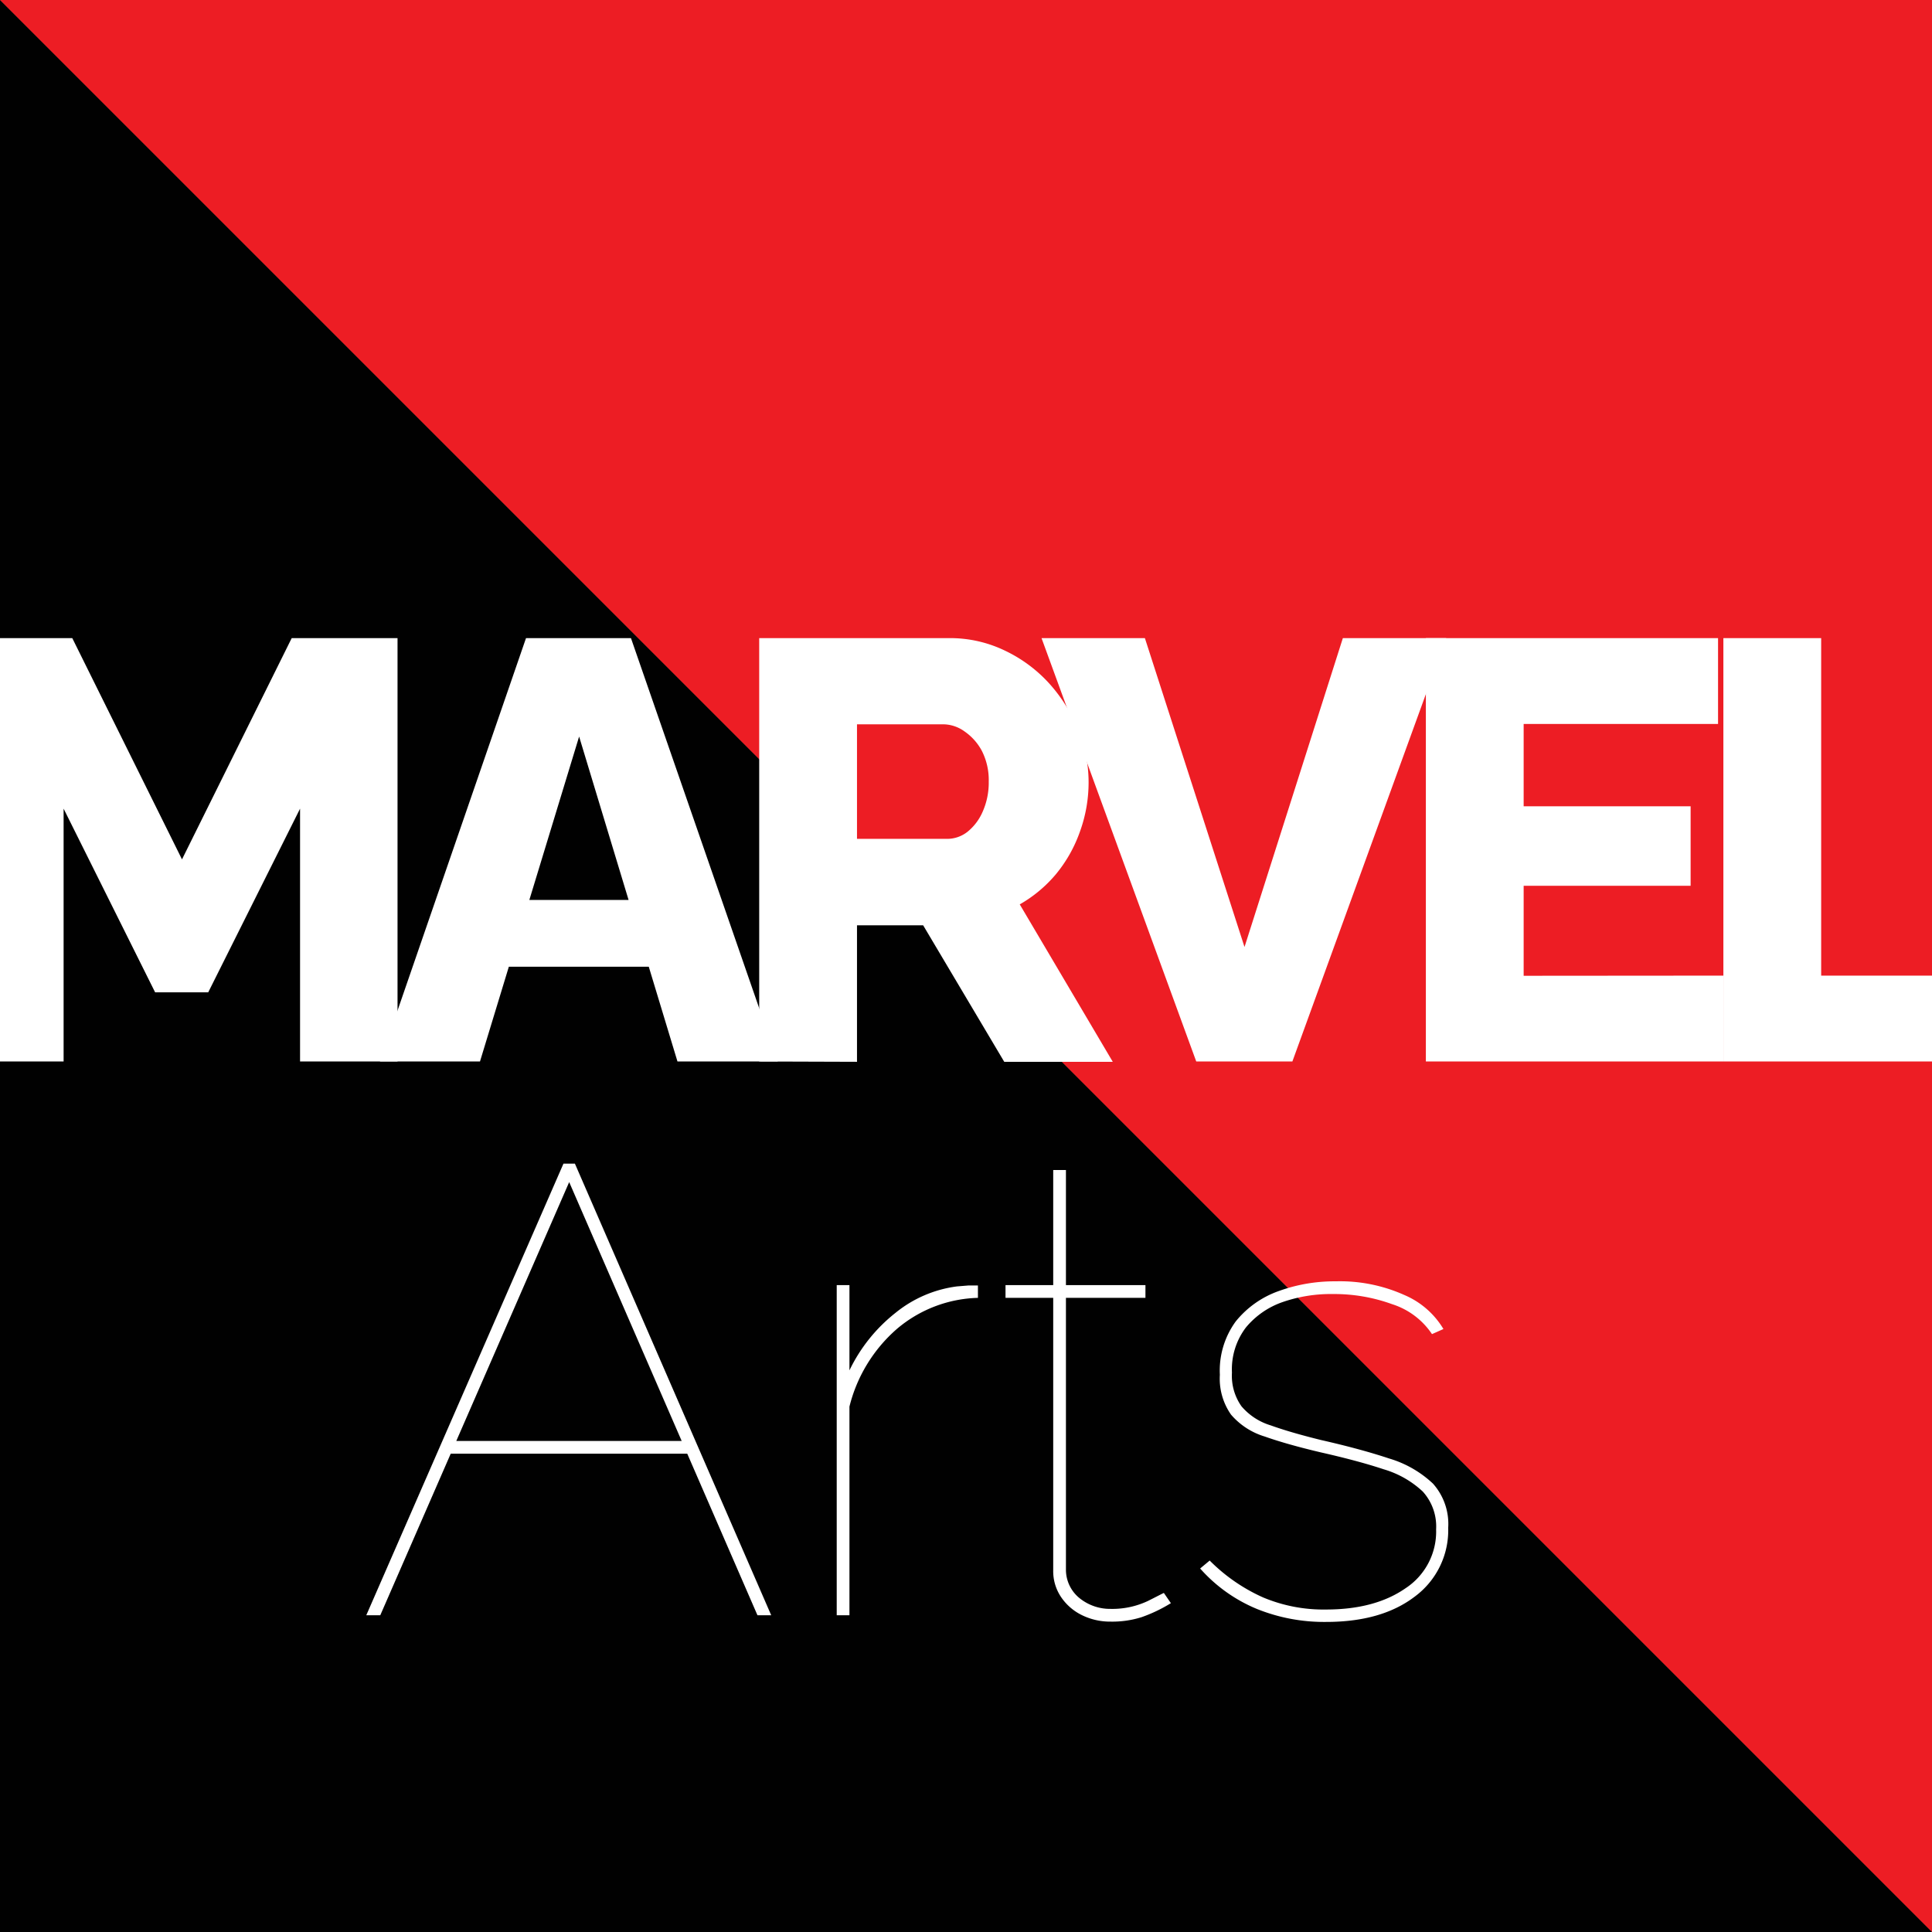 <svg id="Capa_1" data-name="Capa 1" xmlns="http://www.w3.org/2000/svg" viewBox="0 0 243 243"><rect x="0" y="0" width="243" height="243" fill="#333333" stroke="none"/><defs><style>.cls-1{fill:#010101;}.cls-2{fill:#ed1d24;}.cls-3{fill:#fff;}</style></defs><polygon class="cls-1" points="0 243 243 243 0 0 0 243"/><polygon class="cls-2" points="0 0 243 243 243 0 0 0"/><path class="cls-3" d="M70.87,146.36h1.44L97,203.16H95.27l-8.83-20.32H56.69l-8.86,20.32H46.07Zm14.87,34.88L71.59,148.68l-14.2,32.56Z"/><path class="cls-3" d="M123,163.24a16.39,16.39,0,0,0-10.16,3.88,19,19,0,0,0-6,9.8v26.24h-1.6V161.64h1.6v10.72a20.51,20.51,0,0,1,5.8-7.24,15.36,15.36,0,0,1,7.72-3.32l1.48-.12c.45,0,.84,0,1.16,0Z"/><path class="cls-3" d="M147.27,201.64a18.89,18.89,0,0,1-3.68,1.76,12.24,12.24,0,0,1-3.92.56,8,8,0,0,1-3.56-.8,6.71,6.71,0,0,1-2.64-2.27,5.81,5.81,0,0,1-1-3.39V163.24h-6v-1.6h6V147.16h1.6v14.48h10v1.6h-10v34.27a4.6,4.6,0,0,0,1.84,3.6,6.1,6.1,0,0,0,3.76,1.25,10.5,10.5,0,0,0,4.72-1c1.28-.64,1.94-1,2-1Z"/><path class="cls-3" d="M166.79,204a22.61,22.61,0,0,1-8.72-1.64,19.45,19.45,0,0,1-7.12-5.08l1.2-1a22.26,22.26,0,0,0,6.72,4.64,19.63,19.63,0,0,0,7.92,1.52q6.15,0,10-2.68a8.52,8.52,0,0,0,3.84-7.4,6.54,6.54,0,0,0-1.68-4.76,12.21,12.21,0,0,0-4.92-2.8c-2.16-.72-4.79-1.42-7.88-2.12q-4.25-1-7.08-2a9,9,0,0,1-4.24-2.76,7.88,7.88,0,0,1-1.4-5,10.48,10.48,0,0,1,2-6.72,12.14,12.14,0,0,1,5.36-3.8,20.65,20.65,0,0,1,7.24-1.24,19.74,19.74,0,0,1,8.6,1.72,10.51,10.51,0,0,1,4.92,4.28l-1.44.64a9.47,9.47,0,0,0-5-3.76,21.3,21.3,0,0,0-7.44-1.28,18.54,18.54,0,0,0-6.32,1,10.42,10.42,0,0,0-4.64,3.2,8.69,8.69,0,0,0-1.76,5.68,6.66,6.66,0,0,0,1.2,4.24,7.78,7.78,0,0,0,3.68,2.4q2.47.89,6.32,1.84c3.3.75,6.16,1.52,8.56,2.32a13.71,13.71,0,0,1,5.52,3.16,7.62,7.62,0,0,1,1.92,5.56,10.38,10.38,0,0,1-4.24,8.68Q173.75,204,166.79,204Z"/><path class="cls-3" d="M37.74,133.51v-31.8l-11.55,23.1H19.51L8,101.71v31.8H-4.26V80.26H9.09l13.8,27.83,13.8-27.83H50v53.25Z"/><path class="cls-3" d="M66.16,80.26h13.2l18.45,53.25H85.21L81.6,121.59H64l-3.63,11.92H47.79Zm12.9,32.93L72.84,92.64l-6.26,20.55Z"/><path class="cls-3" d="M95.49,133.51V80.26h23.92a15.85,15.85,0,0,1,7,1.58A17.9,17.9,0,0,1,132,86a19.64,19.64,0,0,1,3.6,5.78,17.28,17.28,0,0,1,1.32,6.6,18.18,18.18,0,0,1-1.09,6.22,17.49,17.49,0,0,1-3,5.33,16.78,16.78,0,0,1-4.57,3.82l11.7,19.8H126.31l-10.2-17.17h-8.32v17.17Zm12.3-28h11.32a4.14,4.14,0,0,0,2.59-.9,6.64,6.64,0,0,0,1.91-2.55,9,9,0,0,0,.75-3.75,8.12,8.12,0,0,0-.86-3.86A6.93,6.93,0,0,0,121.32,92a4.65,4.65,0,0,0-2.66-.9H107.79Z"/><path class="cls-3" d="M144,80.26l12.53,38.85,12.37-38.85h13l-19.35,53.25H150.46L131,80.26Z"/><path class="cls-3" d="M216.76,122.71v10.8H179.34V80.26h36.75v10.8H191.64v10.35h21v10h-21v11.32Z"/><path class="cls-3" d="M216.76,133.51V80.26h12.3v42.45h25.8v10.8Z"/></svg>